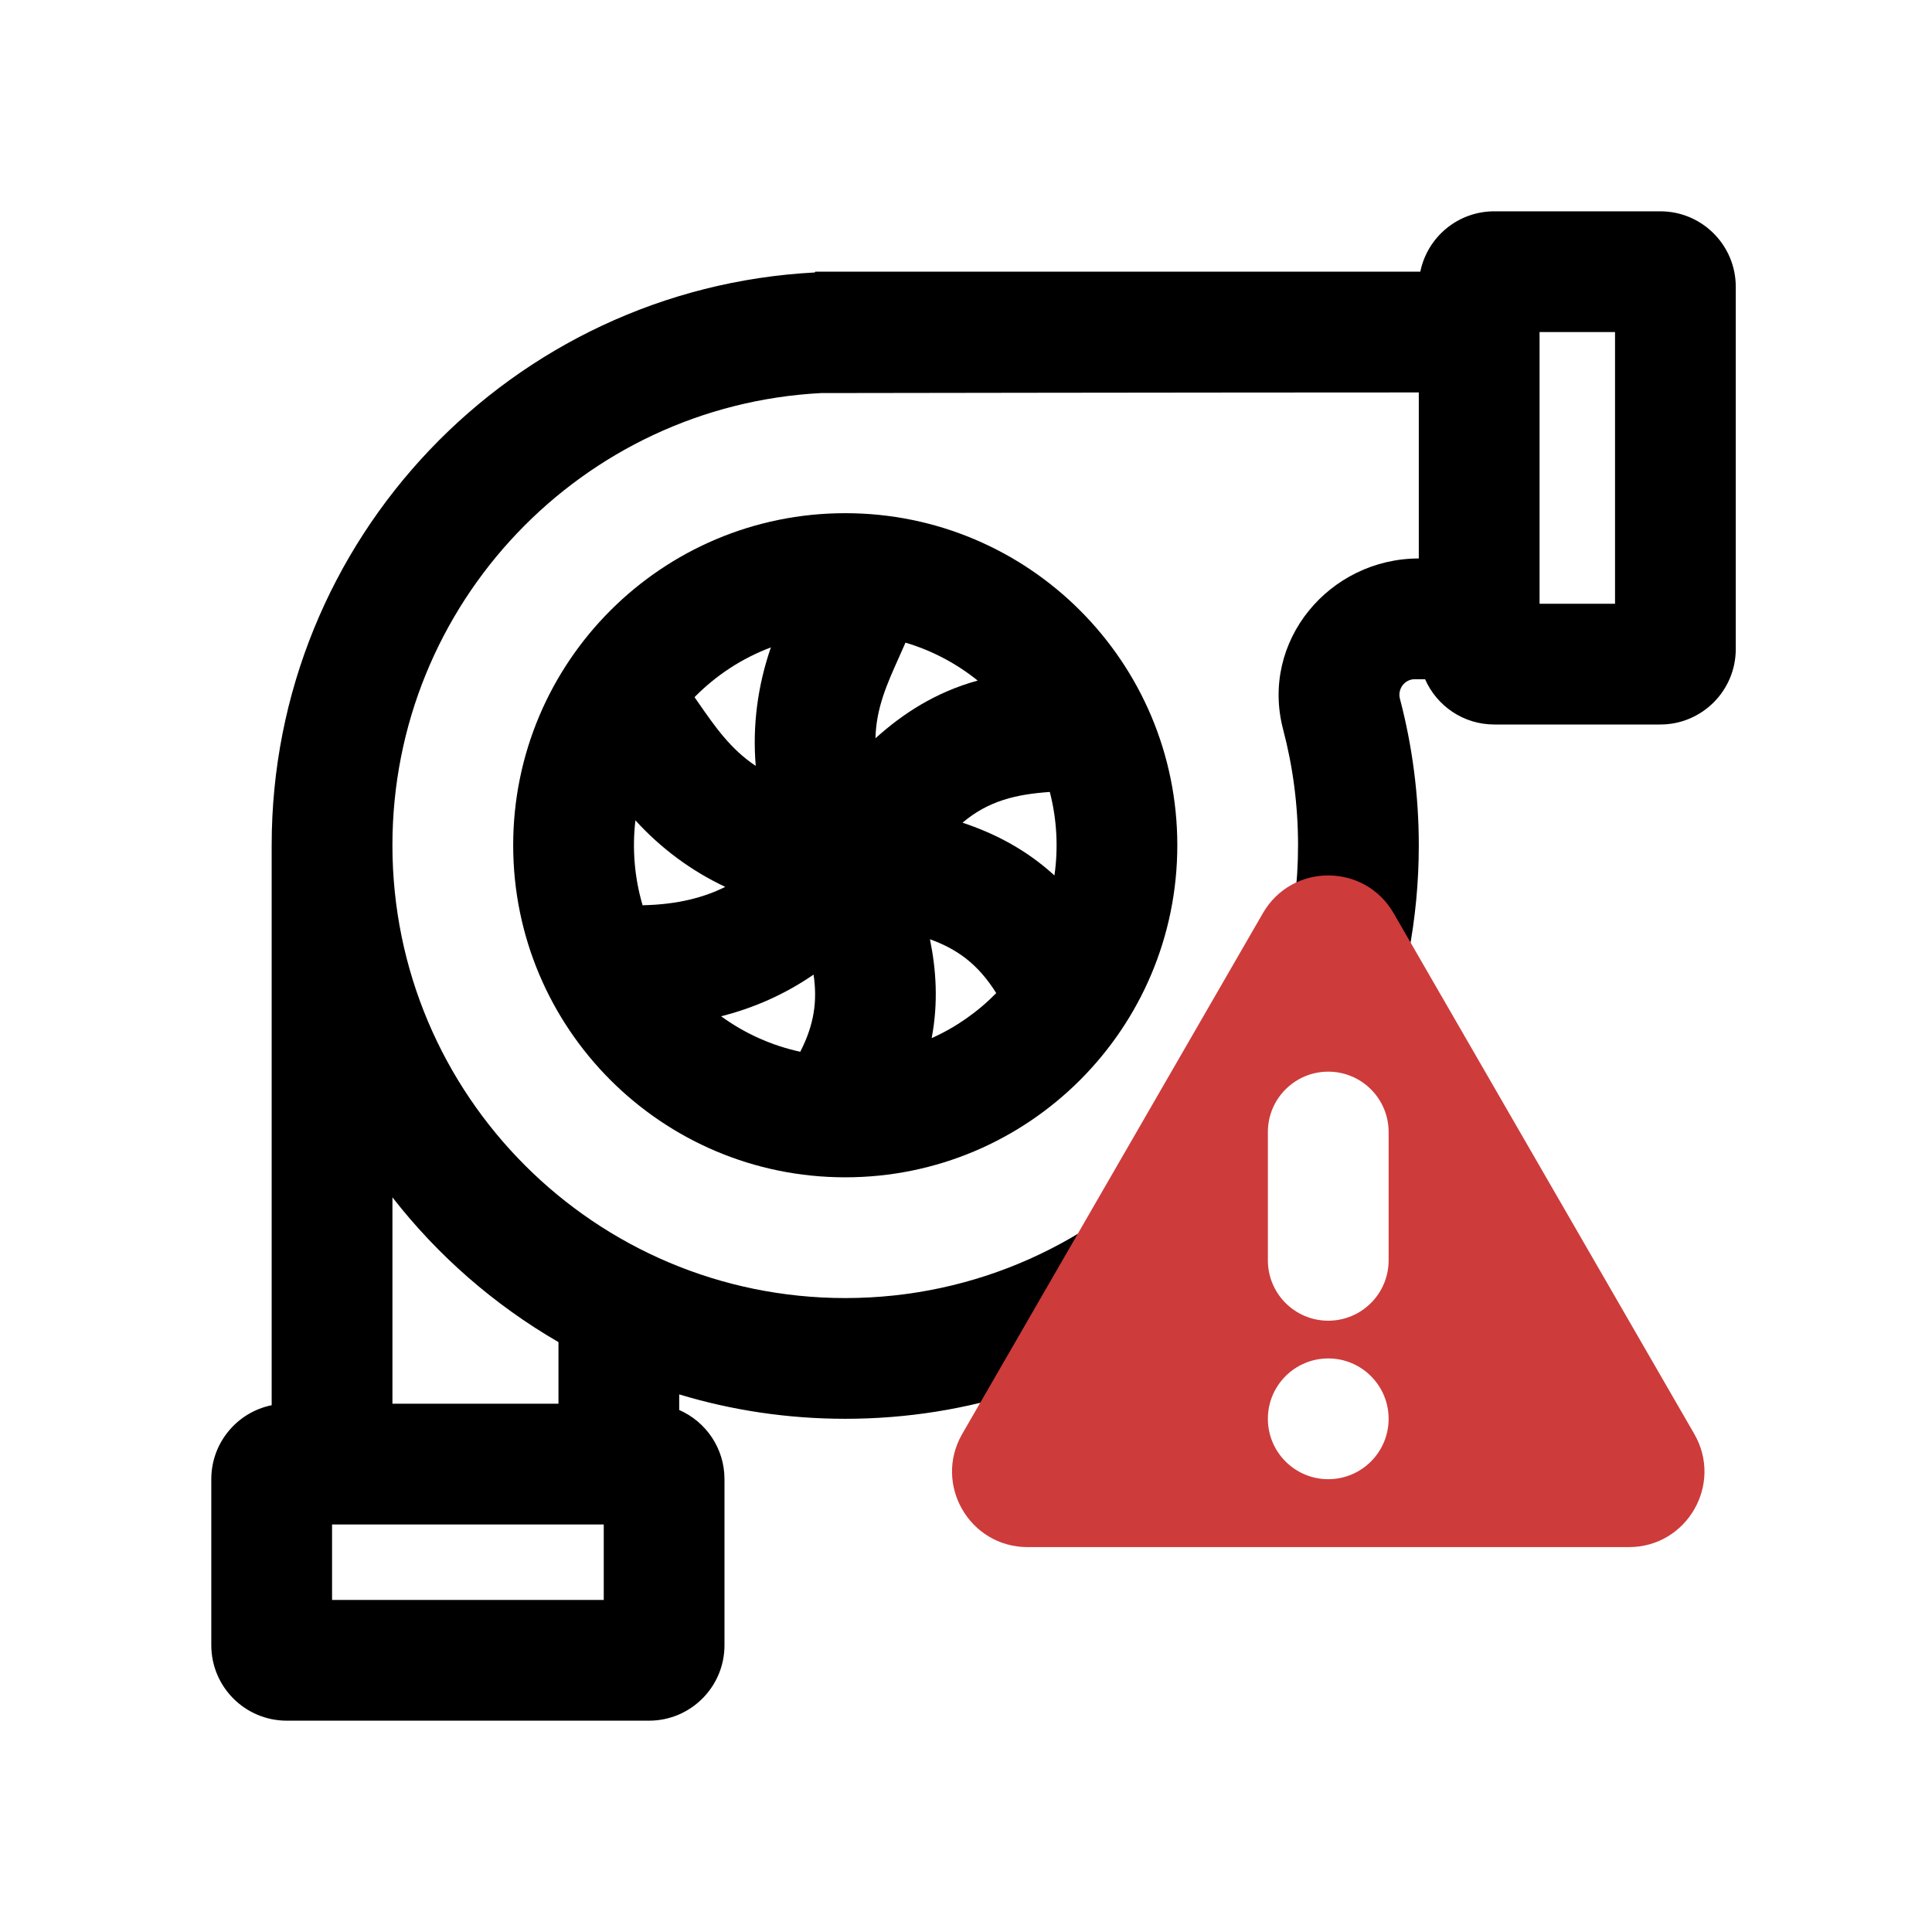 <svg fill="none" height="512" viewBox="0 0 128 128" width="512" xmlns="http://www.w3.org/2000/svg"><g clip-rule="evenodd" fill-rule="evenodd"><path d="m99 48c-2.05 0-3.812-1.234-4.584-3h-.686c-.671 0-1.151.647-.981 1.296.833 3.164 1.25 6.433 1.25 9.704 0 4.944-.944 9.668-2.662 14h-8.798c2.209-4.179 3.46-8.944 3.46-14 0-2.66-.344-5.228-.987-7.667-1.546-5.87 3.08-11.333 8.987-11.333v-11c-13.146 0-39.606.042-39.606.042-15.818.831-28.394 13.928-28.394 29.958 0 16.569 13.431 30 30 30 8.692 0 16.521-3.697 22-9.604v10.591c-6.208 4.416-13.801 7.012-22 7.012-3.825 0-7.518-.565-11-1.616v1.032c1.766.772 3 2.534 3 4.584v11c0 2.761-2.239 5-5 5h-24c-2.761 0-5-2.239-5-5v-11c0-2.419 1.718-4.437 4-4.9v-37.1c0-20.307 15.93-36.894 35.975-37.947.014-.001.025-.012.025-.026 0-.015.012-.026.026-.026h40.074c.463-2.282 2.481-4 4.9-4h11c2.761 0 5 2.239 5 5v24c0 2.761-2.239 5-5 5zm-73 31.327c3.006 3.861 6.742 7.127 11 9.59v4.084h-11zm76-39.327v-18h5v18zm-80 66h18v-5h-18z" fill="#000"/><path d="m78 56c0 12.15-9.85 22-22 22s-22-9.85-22-22 9.85-22 22-22 22 9.85 22 22zm-24.981 13.682c.936-1.818 1.138-3.389.882-5.112-1.858 1.28-3.938 2.213-6.127 2.76 1.541 1.121 3.319 1.935 5.245 2.352zm8.593-7.453c.411 2.005.56 4.195.114 6.55 1.61-.722 3.059-1.74 4.277-2.984-1.198-1.913-2.573-2.913-4.391-3.566zm3.162-17.14c-2.817.778-4.992 2.215-6.771 3.824.041-1.986.766-3.602 1.534-5.313.151-.336.304-.676.453-1.024 1.765.524 3.385 1.387 4.783 2.513zm-13.7-2.198c-.873 2.518-1.23 5.194-1.004 7.852-1.66-1.101-2.701-2.602-3.802-4.189-.084-.121-.169-.243-.254-.365 1.414-1.439 3.136-2.574 5.06-3.297zm-3.024 15.867c-1.382.688-3.118 1.168-5.476 1.218-.537-1.817-.697-3.743-.476-5.625 1.677 1.842 3.698 3.349 5.953 4.407zm15.719-4.253c1.732-1.466 3.578-1.881 5.783-2.036.468 1.8.571 3.693.307 5.533-1.915-1.755-4.019-2.808-6.09-3.497z" fill="#000"/><path d="m92.33 60.5c-1.925-3.333-6.736-3.333-8.66 0l-19.919 34.5c-1.925 3.333.481 7.5 4.33 7.5h39.838c3.849 0 6.254-4.167 4.33-7.5zm-4.33 10.5c2.209 0 4 1.791 4 4v8.5c0 2.209-1.791 4-4 4s-4-1.791-4-4v-8.5c0-2.209 1.791-4 4-4zm4 23c0 2.209-1.791 4-4 4s-4-1.791-4-4 1.791-4 4-4 4 1.791 4 4z" fill="#ce3b3b"/></g></svg>